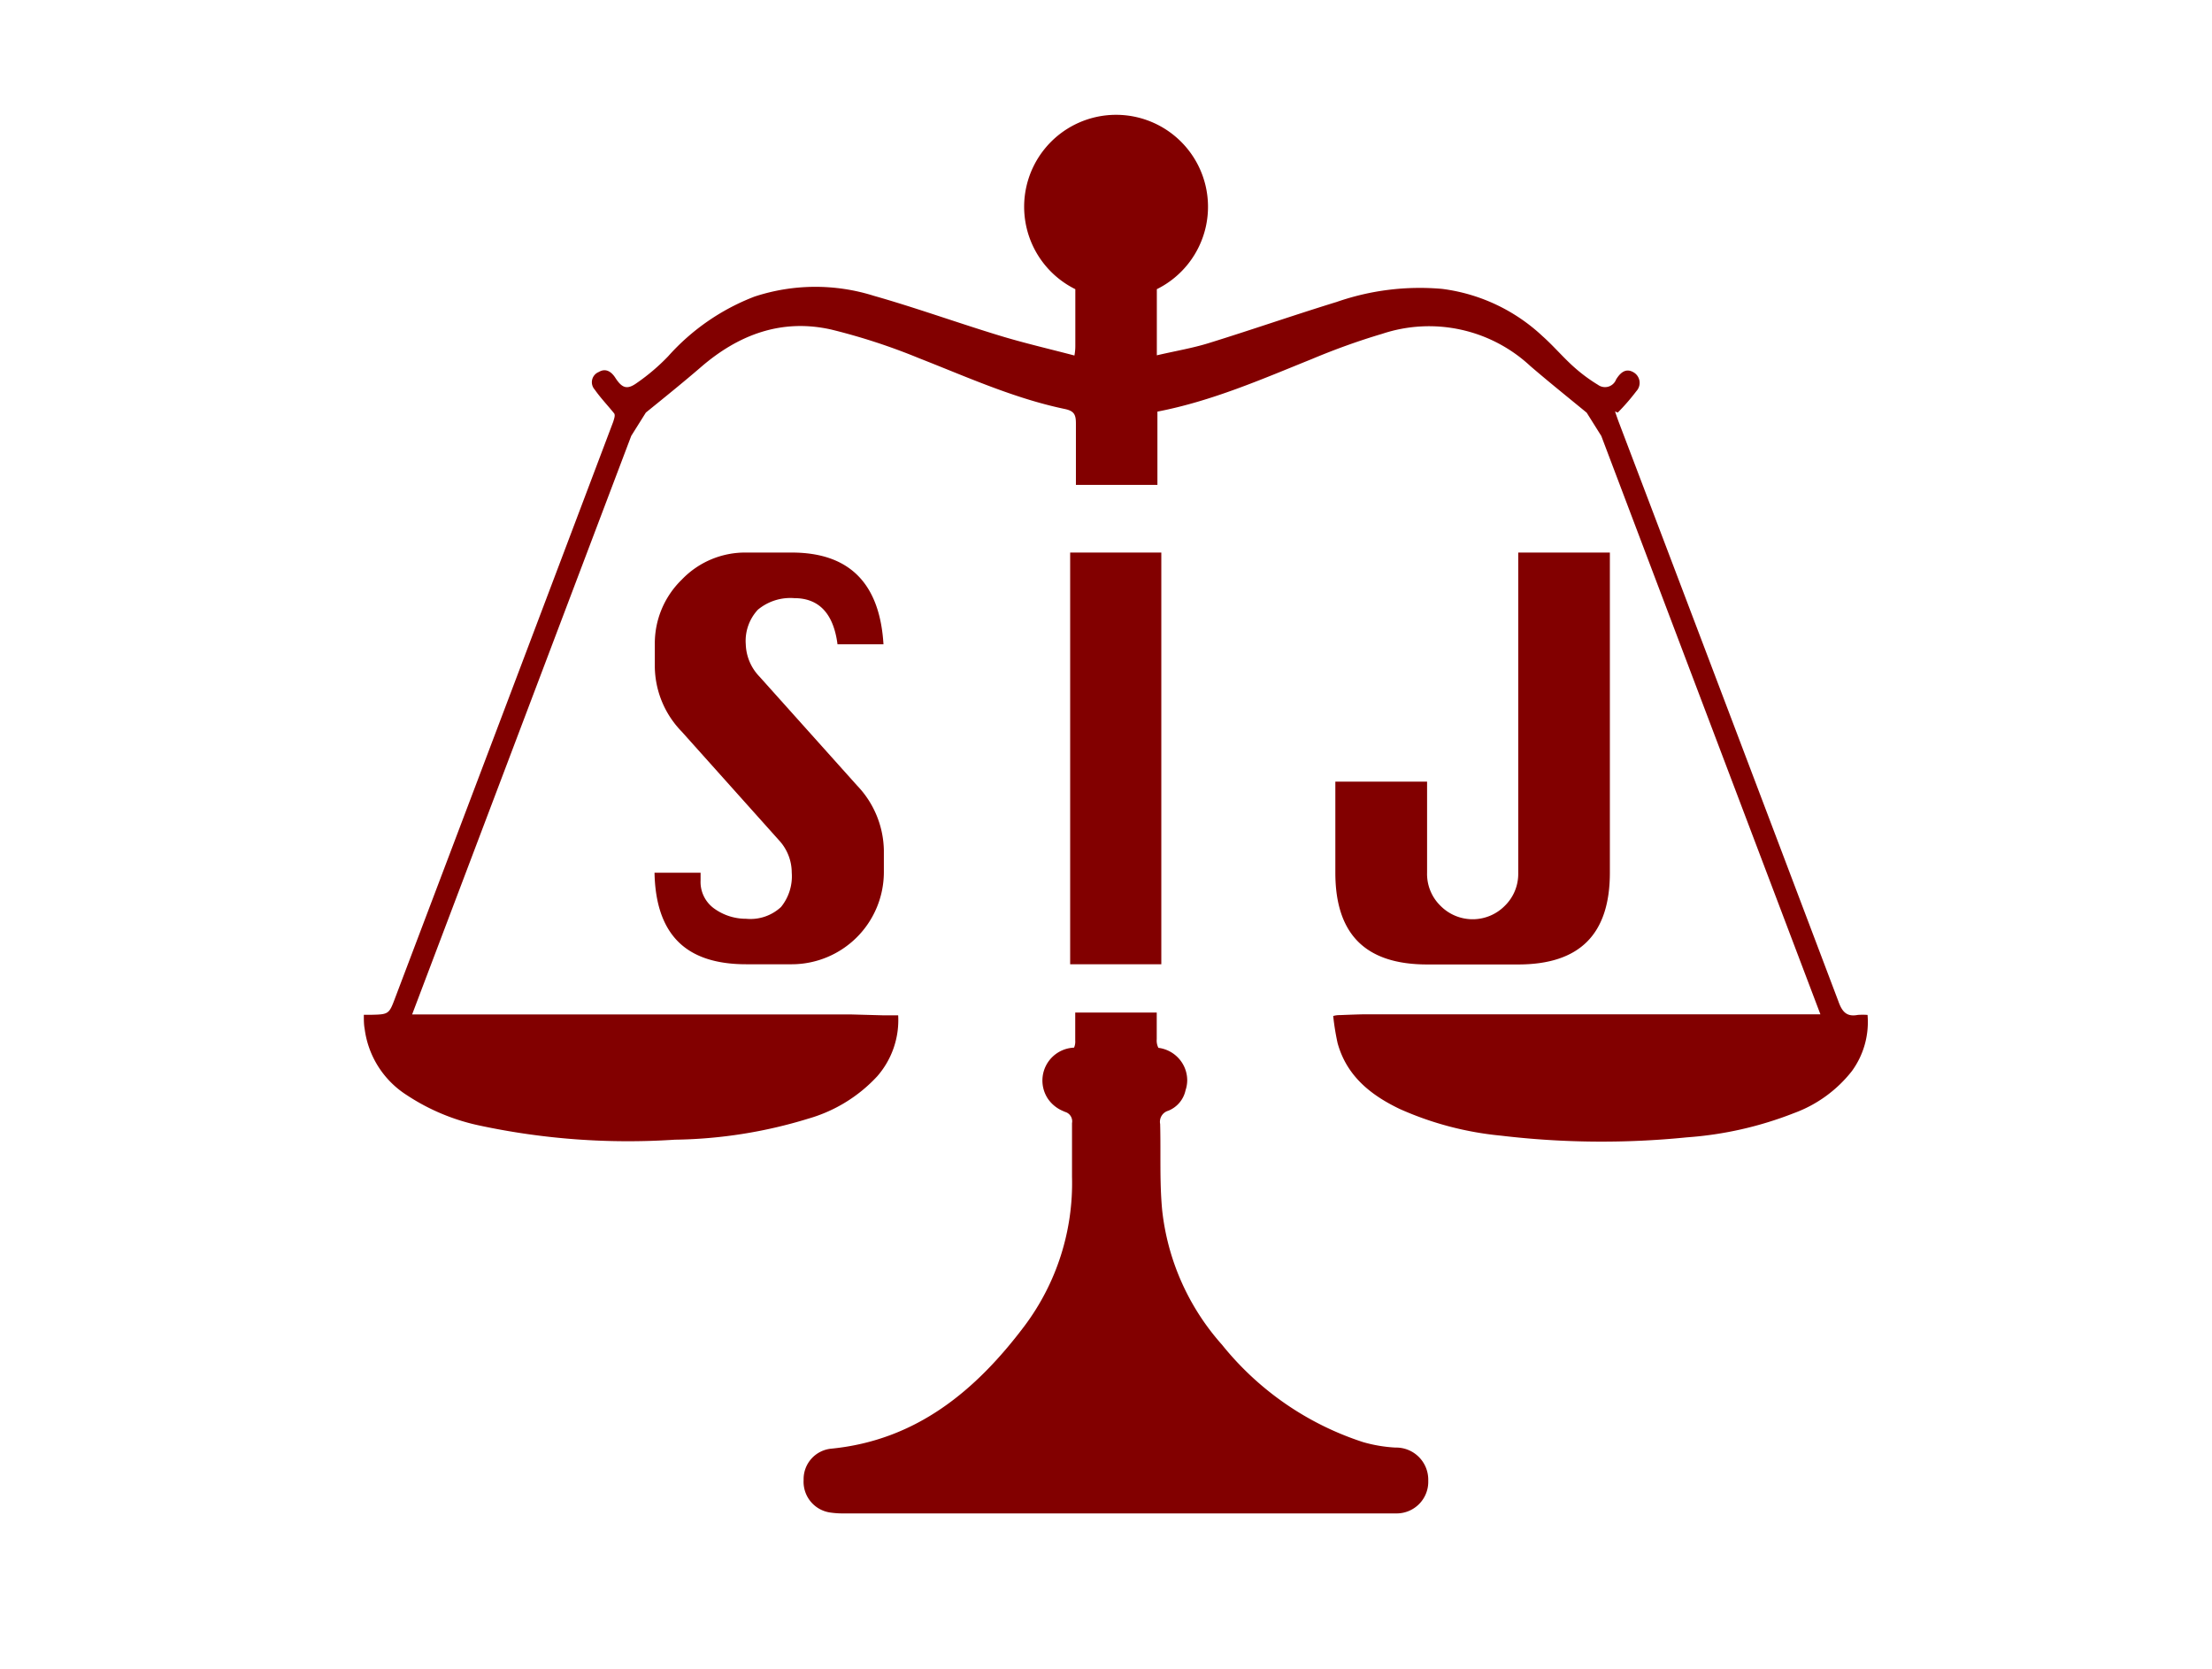 <svg id="Layer_1" data-name="Layer 1" xmlns="http://www.w3.org/2000/svg" viewBox="0 0 227.14 171.35"><defs><style>.cls-1{fill:#820000;}</style></defs><path class="cls-1" d="M143.28,148.62a14.79,14.79,0,0,1-3.31-.56,30.76,30.76,0,0,1-14.49-10,24.78,24.78,0,0,1-6.14-13.79c-.28-2.94-.13-5.91-.21-8.87a1.18,1.18,0,0,1,.83-1.36,2.92,2.92,0,0,0,1.78-2.11,3.3,3.3,0,0,0,.17-1,3.35,3.35,0,0,0-.85-2.24,3.39,3.39,0,0,0-2.11-1.11,1.65,1.65,0,0,1-.17-.89v-2.73h-8.37v1.51c0,1.58,0-.22,0,1.37a1.53,1.53,0,0,1-.12.72,3.38,3.38,0,0,0-2.67,5.27,3.52,3.52,0,0,0,1.5,1.22l.25.11a1,1,0,0,1,.71,1.15c0,1.83,0,3.66,0,5.5a24.44,24.44,0,0,1-4.89,15.34c-5,6.63-11.09,11.71-19.8,12.58a3.14,3.14,0,0,0-2.87,3.21,3.19,3.19,0,0,0,2.81,3.36,8.74,8.74,0,0,0,1.35.08h55.87c.26,0,.52,0,.78,0a3.25,3.25,0,0,0,3.33-3.37A3.3,3.3,0,0,0,143.28,148.62Zm48.49-44.42a7,7,0,0,0-1,0c-1.18.23-1.63-.37-2-1.41Q177.5,73,166.21,43.3c-.13-.35-.25-.7-.37-1.06l.28.12a22,22,0,0,0,1.91-2.2,1.25,1.25,0,0,0-.28-1.93c-.66-.39-1.24-.18-1.8.73a1.22,1.22,0,0,1-1.86.55,16.53,16.53,0,0,1-2.39-1.76c-1.14-1-2.16-2.22-3.31-3.24a18.47,18.47,0,0,0-10.3-4.85A26,26,0,0,0,137.26,31c-4.39,1.35-8.73,2.86-13.12,4.22-1.7.53-3.47.82-5.35,1.26V29.69a9.44,9.44,0,1,0-8.37,0c0,1.91,0,3.82,0,5.73,0,.28,0,.55-.09,1.08-2.66-.7-5.23-1.29-7.74-2.06-4.3-1.31-8.53-2.84-12.86-4.07a20,20,0,0,0-12.25.08,22.84,22.84,0,0,0-8.88,6.14,20.88,20.88,0,0,1-3.21,2.73c-1,.72-1.52.53-2.21-.54-.42-.65-1-1-1.69-.59A1.13,1.13,0,0,0,61.07,40c.6.86,1.35,1.64,2,2.45.12.19,0,.52-.1.85Q51.81,72.83,40.6,102.39c-.66,1.76-.66,1.76-2.6,1.8l-.64,0c0,.53,0,1,.09,1.48a9.5,9.5,0,0,0,4.33,6.77,21.65,21.65,0,0,0,7.52,3.13,72.9,72.9,0,0,0,20,1.44A48.66,48.66,0,0,0,83,114.85a15.4,15.4,0,0,0,7.07-4.34,8.76,8.76,0,0,0,2.16-6.27l-1,0-.61,0-3.3-.09h-45l22.5-59.4h0l1.5-2.39h0c2-1.62,3.82-3.09,5.61-4.63,3.89-3.38,8.34-5.05,13.45-3.89a63.28,63.28,0,0,1,9,2.94c4.91,1.92,9.72,4.11,14.91,5.2,1,.2,1.19.57,1.19,1.5,0,3.14,0,2.33,0,5.47v.83h8.37V42.26c5.59-1.08,10.68-3.31,15.84-5.39,2.38-1,4.79-1.87,7.25-2.6a15.26,15.26,0,0,1,15.2,3.31c1.86,1.6,3.78,3.14,5.79,4.79h0l1.5,2.39h0c7.55,19.94,15,39.6,22.5,59.38h-45c.31-.83-.31.82,0,0l-1.93,0h0s-.47,0-2.4.08c-.18,0-.36,0-.7.09a25.62,25.62,0,0,0,.45,2.78c.93,3.38,3.41,5.35,6.41,6.78a33.18,33.18,0,0,0,10.4,2.73,87.38,87.38,0,0,0,19.06.17,37.22,37.22,0,0,0,11-2.49,13.4,13.4,0,0,0,5.94-4.31A8.55,8.55,0,0,0,191.77,104.2Z"/><path class="cls-1" d="M90.72,66.15H86c-.41-3.16-1.9-4.74-4.45-4.74a5.22,5.22,0,0,0-3.73,1.19,4.71,4.71,0,0,0-1.24,3.55A5,5,0,0,0,78,69.48L88,80.64a9.86,9.86,0,0,1,2.76,6.65V89.6A9.47,9.47,0,0,1,81.3,99H76.62q-4.68,0-7-2.34T67.21,89.6h4.73v.79a3.36,3.36,0,0,0,1.47,2.94,5.58,5.58,0,0,0,3.21,1,4.61,4.61,0,0,0,3.58-1.21,5,5,0,0,0,1.1-3.53A4.89,4.89,0,0,0,80,86.28L70,75.11a9.7,9.7,0,0,1-2.76-6.65V66.15A9.12,9.12,0,0,1,70,59.52a9,9,0,0,1,6.65-2.79H81.3Q90.15,56.73,90.72,66.15Z"/><path class="cls-1" d="M109.89,99V56.73h9.36V99Z"/><path class="cls-1" d="M165.31,56.73V89.6q0,4.74-2.34,7.08c-1.56,1.56-3.91,2.34-7.07,2.34h-9.36q-4.74,0-7.08-2.34t-2.34-7.08V80.25h9.42V89.6A4.57,4.57,0,0,0,147.92,93a4.64,4.64,0,0,0,6.6,0,4.57,4.57,0,0,0,1.38-3.36V56.73Z"/></svg>